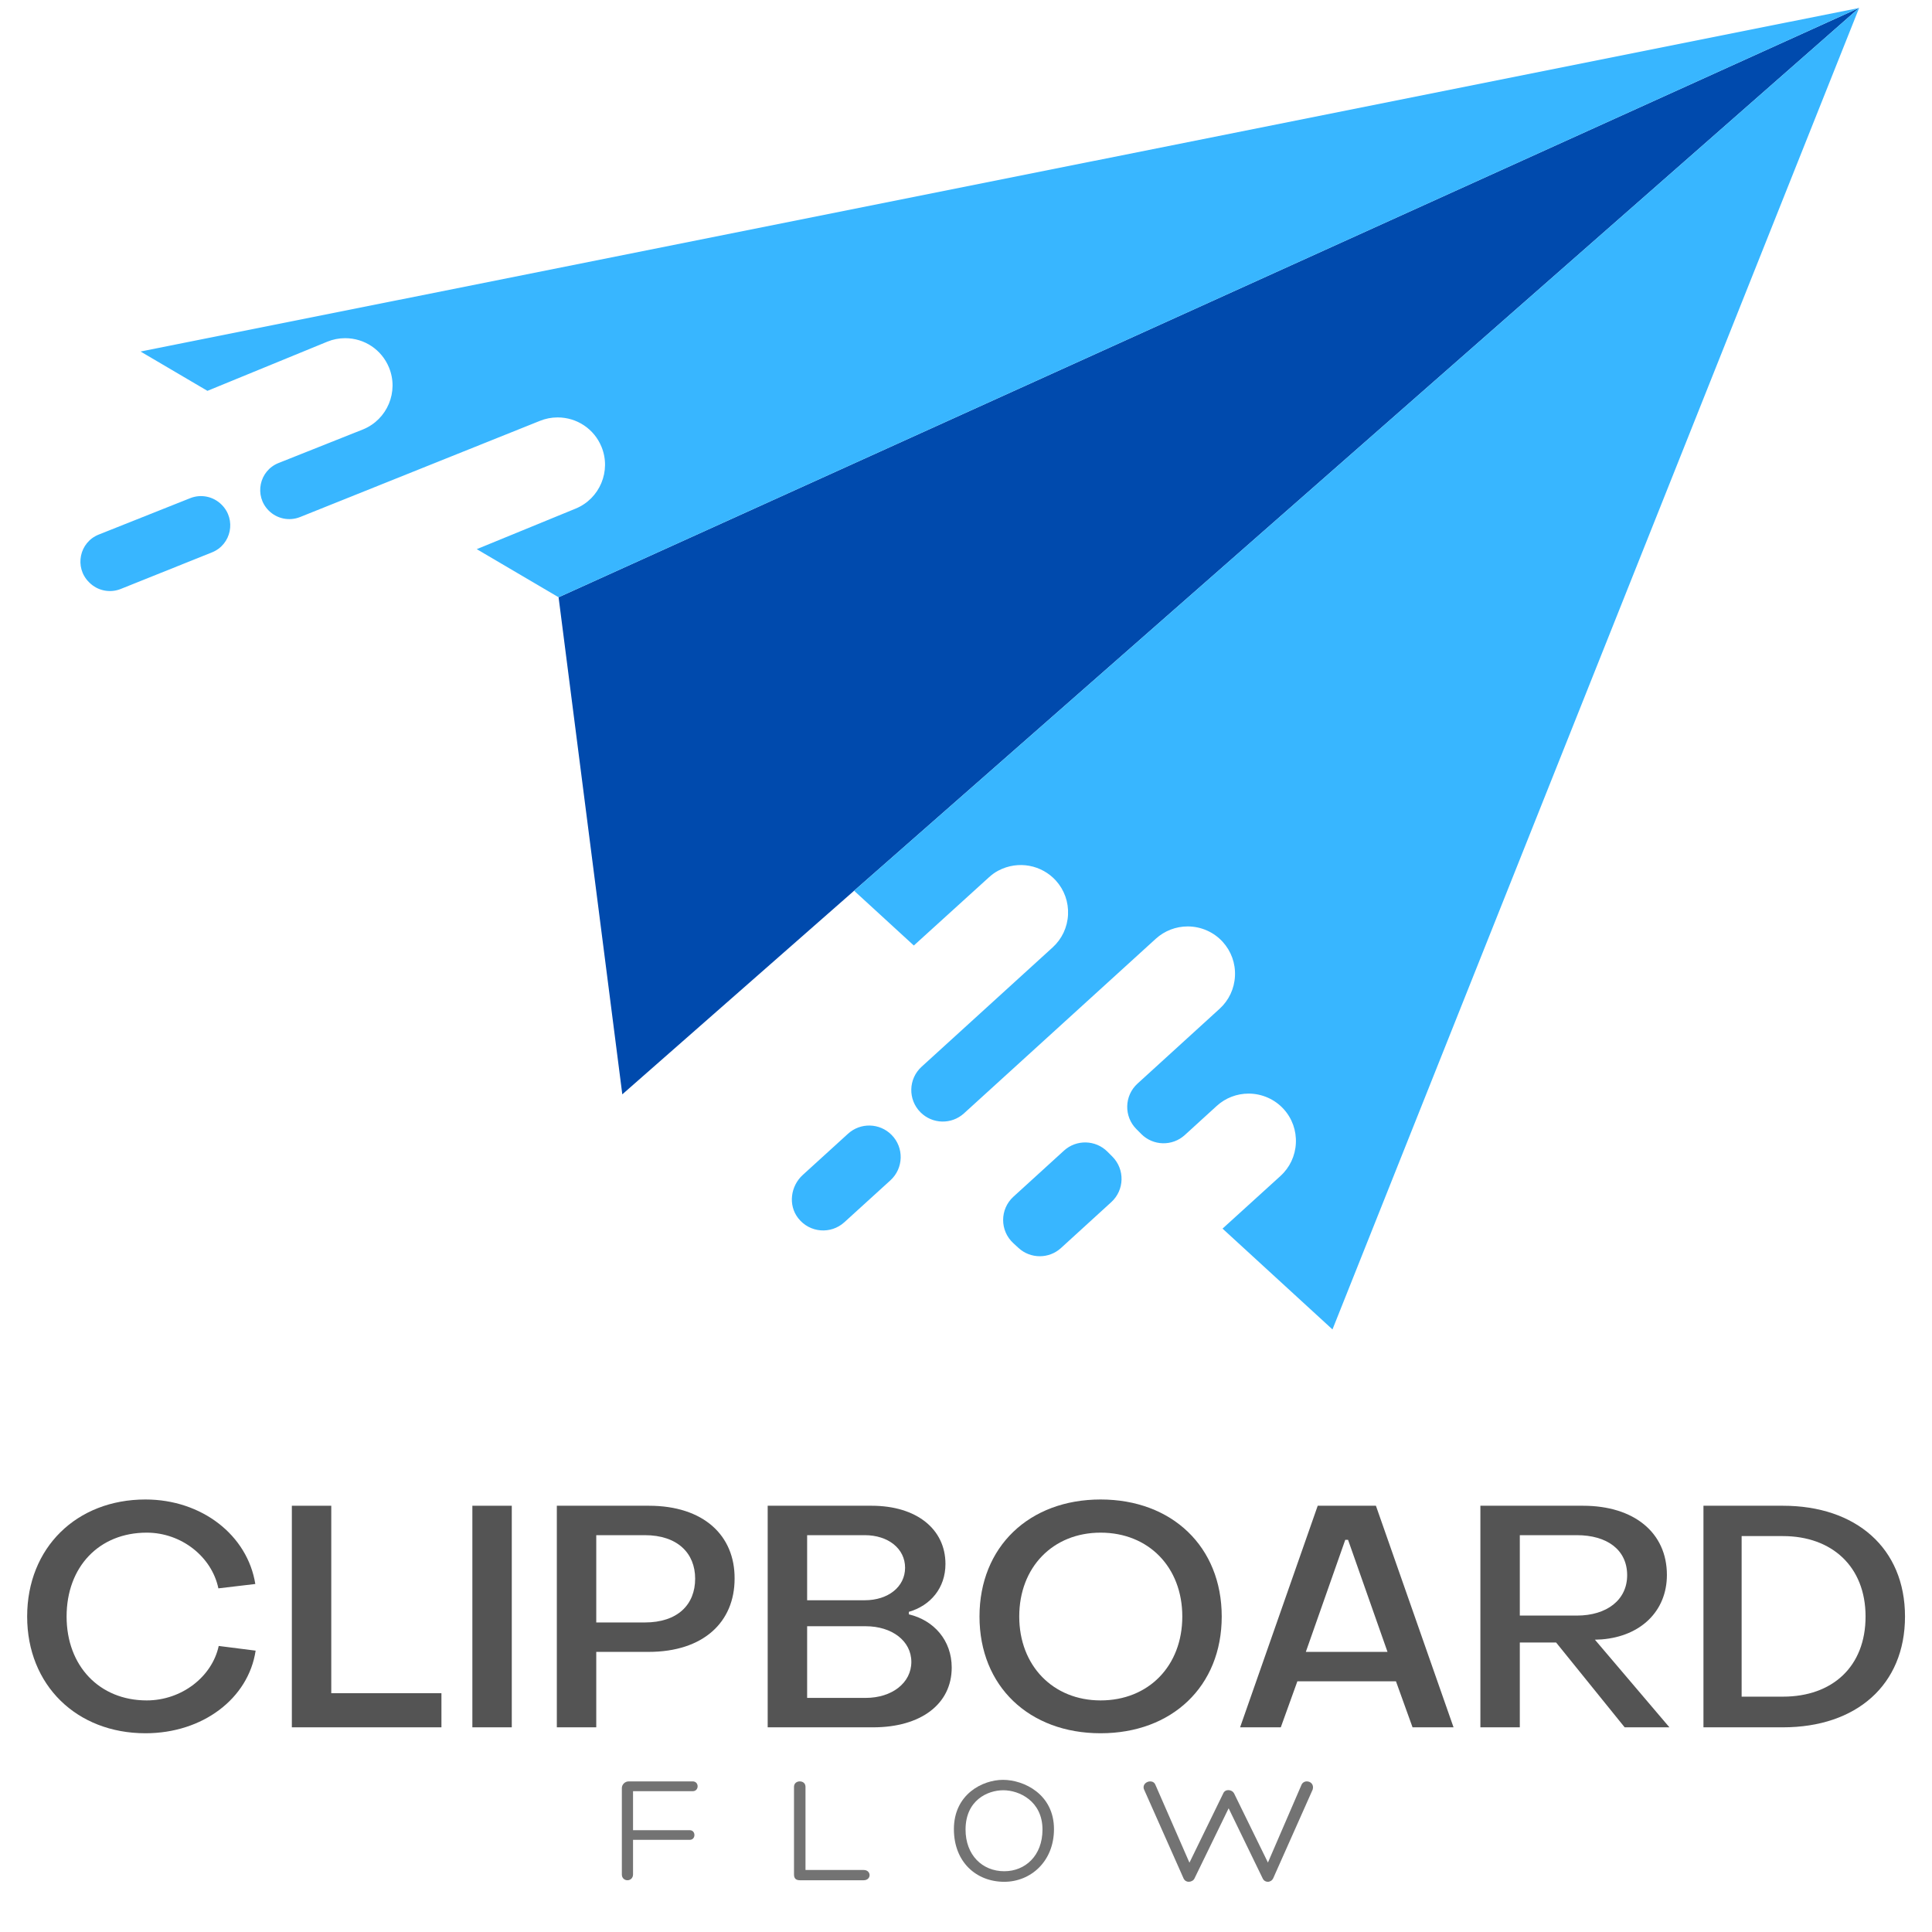 <svg xmlns="http://www.w3.org/2000/svg" xmlns:xlink="http://www.w3.org/1999/xlink" width="500" zoomAndPan="magnify" viewBox="0 0 375 375" height="500" preserveAspectRatio="xMidYMid meet" version="1.0"><defs><g/><clipPath id="9a6c88c6ab"><path d="M 108 1.527 L 360.883 1.527 L 360.883 213 L 108 213 Z M 108 1.527 " clip-rule="nonzero"/></clipPath><clipPath id="99731c9643"><path d="M 165 1.527 L 360.883 1.527 L 360.883 258.027 L 165 258.027 Z M 165 1.527 " clip-rule="nonzero"/></clipPath><clipPath id="2ee3d3e6b5"><path d="M 27 1.527 L 360.883 1.527 L 360.883 116 L 27 116 Z M 27 1.527 " clip-rule="nonzero"/></clipPath></defs><g fill="#545454" fill-opacity="1"><g transform="translate(2.599, 335.272)"><g><path d="M 25.637 1.152 C 36.75 1.152 45.621 -5.59 47.02 -14.883 L 39.852 -15.793 C 38.574 -9.84 32.684 -5.223 25.879 -5.223 C 16.707 -5.223 10.328 -11.906 10.328 -21.504 C 10.328 -31.164 16.645 -37.785 25.879 -37.785 C 32.621 -37.785 38.512 -33.105 39.789 -26.973 L 46.957 -27.82 C 45.438 -37.297 36.57 -44.223 25.637 -44.223 C 12.27 -44.223 2.672 -34.867 2.672 -21.504 C 2.672 -8.199 12.27 1.152 25.637 1.152 Z M 25.637 1.152 "/></g></g></g><g fill="#545454" fill-opacity="1"><g transform="translate(52.272, 335.272)"><g><path d="M 4.375 0 L 33.41 0 L 33.41 -6.621 L 12.027 -6.621 L 12.027 -43.008 L 4.375 -43.008 Z M 4.375 0 "/></g></g></g><g fill="#545454" fill-opacity="1"><g transform="translate(87.31, 335.272)"><g><path d="M 4.375 0 L 12.027 0 L 12.027 -43.008 L 4.375 -43.008 Z M 4.375 0 "/></g></g></g><g fill="#545454" fill-opacity="1"><g transform="translate(103.706, 335.272)"><g><path d="M 4.375 0 L 12.027 0 L 12.027 -14.641 L 22.172 -14.641 C 32.805 -14.641 38.879 -20.41 38.879 -28.855 C 38.938 -37.238 32.863 -43.008 22.234 -43.008 L 4.375 -43.008 Z M 12.027 -20.352 L 12.027 -37.297 L 21.445 -37.297 C 27.82 -37.297 31.223 -33.773 31.223 -28.855 C 31.223 -23.812 27.82 -20.352 21.445 -20.352 Z M 12.027 -20.352 "/></g></g></g><g fill="#545454" fill-opacity="1"><g transform="translate(144.696, 335.272)"><g><path d="M 4.312 0 L 24.785 0 C 34.02 0 40.031 -4.496 40.031 -11.602 C 40.031 -16.887 36.57 -20.777 31.711 -21.93 L 31.711 -22.414 C 35.902 -23.629 38.816 -27.031 38.816 -31.711 C 38.816 -38.453 33.23 -43.008 24.48 -43.008 L 4.312 -43.008 Z M 11.969 -24.664 L 11.969 -37.297 L 23.145 -37.297 C 27.699 -37.297 30.98 -34.688 30.98 -30.98 C 30.98 -27.273 27.699 -24.664 23.145 -24.664 Z M 11.969 -5.711 L 11.969 -19.621 L 23.328 -19.621 C 28.43 -19.621 32.195 -16.766 32.195 -12.695 C 32.195 -8.625 28.43 -5.711 23.328 -5.711 Z M 11.969 -5.711 "/></g></g></g><g fill="#545454" fill-opacity="1"><g transform="translate(187.507, 335.272)"><g><path d="M 26.121 1.152 C 39.973 1.152 49.629 -7.957 49.629 -21.504 C 49.629 -35.051 39.973 -44.223 26.121 -44.223 C 12.27 -44.223 2.613 -35.051 2.613 -21.504 C 2.613 -7.957 12.27 1.152 26.121 1.152 Z M 26.121 -5.223 C 16.887 -5.223 10.328 -11.969 10.328 -21.504 C 10.328 -31.102 16.887 -37.785 26.121 -37.785 C 35.414 -37.785 41.977 -31.102 41.977 -21.504 C 41.977 -11.906 35.414 -5.223 26.121 -5.223 Z M 26.121 -5.223 "/></g></g></g><g fill="#545454" fill-opacity="1"><g transform="translate(239.792, 335.272)"><g><path d="M 0.91 0 L 8.809 0 L 12.027 -8.93 L 31.164 -8.93 L 34.383 0 L 42.34 0 L 27.273 -43.008 L 15.977 -43.008 Z M 13.668 -14.641 L 21.32 -36.387 L 21.867 -36.387 L 29.523 -14.641 Z M 13.668 -14.641 "/></g></g></g><g fill="#545454" fill-opacity="1"><g transform="translate(282.967, 335.272)"><g><path d="M 4.375 0 L 12.027 0 L 12.027 -16.461 L 19.074 -16.461 L 32.379 0 L 41.066 0 L 26.605 -17.008 L 27.945 -17.07 C 35.477 -17.676 40.578 -22.535 40.578 -29.582 C 40.578 -37.785 34.199 -43.008 24.297 -43.008 L 4.375 -43.008 Z M 12.027 -21.688 L 12.027 -37.297 L 23.082 -37.297 C 28.977 -37.297 32.863 -34.445 32.863 -29.523 C 32.863 -24.723 28.914 -21.688 23.082 -21.688 Z M 12.027 -21.688 "/></g></g></g><g fill="#545454" fill-opacity="1"><g transform="translate(326.264, 335.272)"><g><path d="M 4.375 0 L 19.805 0 C 34.02 0 43.496 -8.199 43.496 -21.504 C 43.496 -34.809 33.957 -43.008 19.805 -43.008 L 4.375 -43.008 Z M 11.785 -5.953 L 11.785 -37.117 L 19.805 -37.117 C 29.281 -37.117 35.84 -31.223 35.84 -21.504 C 35.84 -11.785 29.402 -5.953 19.805 -5.953 Z M 11.785 -5.953 "/></g></g></g><g fill="#737373" fill-opacity="1"><g transform="translate(118.377, 364.955)"><g><path d="M 2.324 -17.891 L 2.324 -1.117 C 2.324 -0.391 2.867 0 3.41 0 C 3.953 0 4.496 -0.391 4.496 -1.145 L 4.496 -7.844 L 15.508 -7.844 C 16.711 -7.844 16.711 -9.715 15.508 -9.715 L 4.496 -9.715 L 4.496 -17.285 L 16.078 -17.285 C 17.348 -17.285 17.348 -19.188 16.078 -19.188 L 3.648 -19.188 C 2.926 -19.188 2.324 -18.582 2.324 -17.891 Z M 2.324 -17.891 "/></g></g></g><g fill="#737373" fill-opacity="1"><g transform="translate(151.823, 364.955)"><g><path d="M 3.438 0 L 15.809 0 C 17.348 0 17.348 -1.992 15.809 -1.992 L 4.523 -1.992 L 4.523 -18.129 C 4.523 -18.855 3.98 -19.188 3.41 -19.188 C 2.867 -19.188 2.293 -18.855 2.293 -18.129 L 2.293 -1.117 C 2.293 -0.391 2.625 0 3.438 0 Z M 3.438 0 "/></g></g></g><g fill="#737373" fill-opacity="1"><g transform="translate(184.034, 364.955)"><g><path d="M 10.891 0.301 C 16.02 0.301 20.543 -3.648 20.543 -9.926 C 20.543 -16.711 14.691 -19.488 10.648 -19.488 C 6.668 -19.488 1.117 -16.684 1.117 -9.926 C 1.117 -3.531 5.461 0.301 10.891 0.301 Z M 3.379 -9.836 C 3.379 -15.508 7.633 -17.469 10.711 -17.469 C 13.816 -17.469 18.312 -15.355 18.312 -9.836 C 18.312 -4.766 14.965 -1.75 10.891 -1.75 C 6.637 -1.75 3.379 -4.887 3.379 -9.836 Z M 3.379 -9.836 "/></g></g></g><g fill="#737373" fill-opacity="1"><g transform="translate(221.339, 364.955)"><g><path d="M 9.531 -3.41 L 2.926 -18.523 C 2.746 -18.977 2.352 -19.188 1.93 -19.188 C 1.176 -19.188 0.391 -18.555 0.695 -17.68 L 8.387 -0.363 C 8.598 0.09 8.988 0.301 9.383 0.301 C 9.836 0.301 10.316 0.059 10.5 -0.332 L 17.137 -13.969 L 23.742 -0.363 C 23.953 0.09 24.344 0.301 24.738 0.301 C 25.16 0.301 25.582 0.059 25.793 -0.391 L 33.457 -17.617 C 33.727 -18.613 33.035 -19.188 32.309 -19.188 C 31.887 -19.188 31.434 -18.945 31.254 -18.461 L 24.766 -3.438 L 18.191 -16.863 C 17.949 -17.285 17.527 -17.496 17.074 -17.496 C 16.652 -17.496 16.262 -17.285 16.078 -16.832 Z M 9.531 -3.41 "/></g></g></g><g clip-path="url(#9a6c88c6ab)"><path fill="#004aad" d="M 108.422 115.93 L 360.859 1.539 L 120.789 212.41 L 108.422 115.93 " fill-opacity="1" fill-rule="nonzero"/></g><g clip-path="url(#99731c9643)"><path fill="#38b6ff" d="M 165.781 172.891 L 177.375 183.523 L 191.922 170.312 C 192.48 169.801 193.094 169.34 193.77 168.988 C 197.699 166.93 202.227 167.926 204.938 170.91 C 206.582 172.727 207.422 175.078 207.305 177.535 C 207.184 179.992 206.121 182.25 204.309 183.898 L 178.879 207.055 C 176.301 209.402 176.203 213.426 178.664 215.891 L 178.668 215.898 C 180.977 218.211 184.691 218.301 187.109 216.102 L 224.355 182.199 C 226.051 180.664 228.25 179.816 230.543 179.82 C 233.133 179.824 235.609 180.918 237.34 182.828 C 238.98 184.641 239.828 186.992 239.707 189.449 C 239.59 191.91 238.523 194.168 236.715 195.812 L 220.789 210.328 C 218.211 212.676 218.117 216.699 220.578 219.164 L 221.523 220.113 C 223.828 222.43 227.551 222.516 229.969 220.312 L 236.18 214.648 C 237.871 213.109 240.07 212.266 242.363 212.266 C 244.953 212.273 247.43 213.367 249.16 215.273 C 250.805 217.086 251.645 219.438 251.527 221.898 C 251.41 224.355 250.344 226.613 248.535 228.258 L 237.293 238.473 L 258.633 258.043 L 360.859 1.539 L 165.781 172.891 " fill-opacity="1" fill-rule="nonzero"/></g><path fill="#38b6ff" d="M 164.598 220.059 L 155.82 228.051 C 153.445 230.215 152.949 233.902 154.922 236.441 C 157.172 239.332 161.289 239.602 163.887 237.238 L 172.824 229.105 C 175.402 226.758 175.5 222.73 173.039 220.266 C 170.73 217.949 167.012 217.859 164.598 220.059 " fill-opacity="1" fill-rule="nonzero"/><path fill="#38b6ff" d="M 206.512 223.34 L 196.703 232.281 C 194.047 234.703 194.043 238.879 196.691 241.305 L 197.695 242.23 C 200.027 244.367 203.605 244.371 205.941 242.238 L 215.699 233.332 C 218.273 230.984 218.367 226.965 215.91 224.496 L 214.957 223.543 C 212.652 221.227 208.926 221.137 206.512 223.34 " fill-opacity="1" fill-rule="nonzero"/><path fill="#38b6ff" d="M 23.43 114.32 L 41.148 107.215 C 44.906 105.707 45.902 100.848 43.039 97.984 L 43 97.945 C 41.406 96.352 39.02 95.859 36.926 96.691 L 19.168 103.758 C 15.398 105.254 14.395 110.121 17.262 112.992 L 17.34 113.07 C 18.938 114.668 21.336 115.156 23.43 114.32 " fill-opacity="1" fill-rule="nonzero"/><g clip-path="url(#2ee3d3e6b5)"><path fill="#38b6ff" d="M 27.281 68.23 L 40.262 75.863 L 63.52 66.324 C 64.629 65.867 65.793 65.641 66.988 65.641 C 70.746 65.641 74.086 67.875 75.508 71.344 C 77.43 76.031 75.18 81.41 70.492 83.336 L 54.066 89.871 C 50.297 91.371 49.293 96.238 52.16 99.105 C 53.758 100.703 56.152 101.195 58.25 100.355 L 104.762 81.703 C 105.867 81.25 107.035 81.02 108.23 81.02 C 111.984 81.02 115.332 83.258 116.75 86.723 C 118.672 91.414 116.422 96.793 111.734 98.719 L 92.535 106.59 L 108.422 115.93 L 360.859 1.539 L 27.281 68.23 " fill-opacity="1" fill-rule="nonzero"/></g></svg>